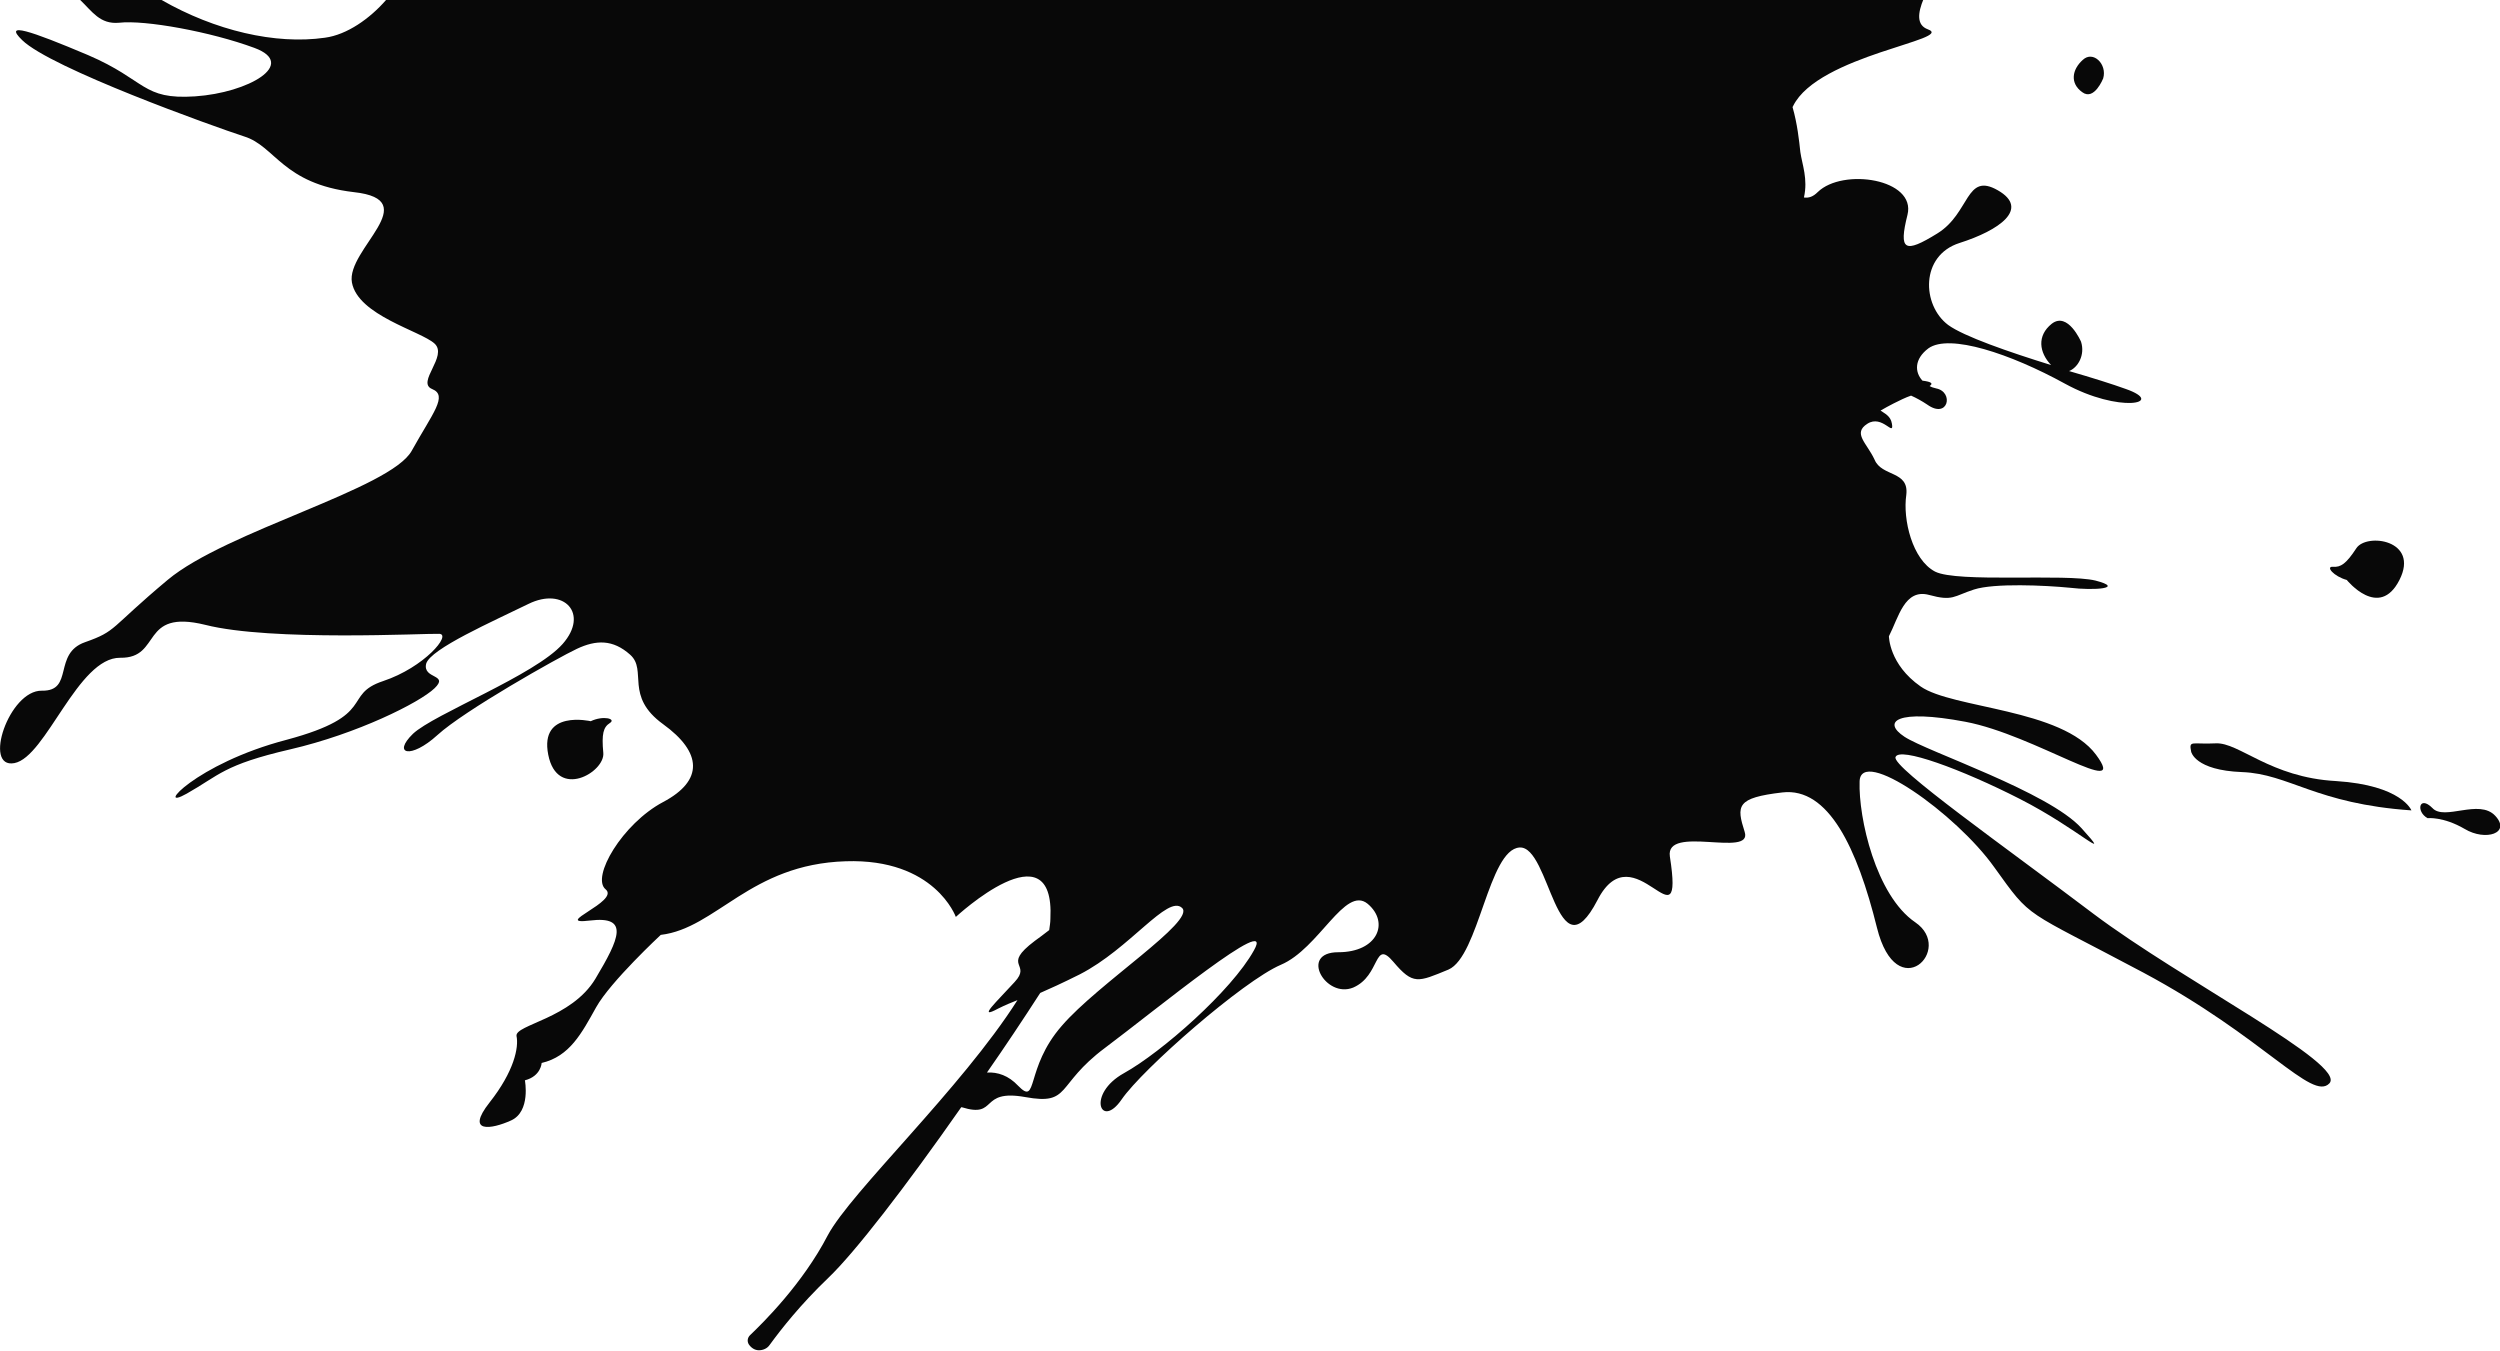 <?xml version="1.0" encoding="utf-8"?>
<!-- Generator: Adobe Illustrator 27.4.0, SVG Export Plug-In . SVG Version: 6.00 Build 0)  -->
<svg version="1.1" id="Layer_2_00000057831879081050109730000010259550956026261900_"
	 xmlns="http://www.w3.org/2000/svg" xmlns:xlink="http://www.w3.org/1999/xlink" x="0px" y="0px" viewBox="0 0 417.7 225.7"
	 style="enable-background:new 0 0 417.7 225.7;" xml:space="preserve">
<style type="text/css">
	.st0{fill-rule:evenodd;clip-rule:evenodd;fill:#080808;}
</style>
<g>
	<path class="st0" d="M40.8,22.8c5.2,1.6,6.4,7.9,18.3,9.3c12,1.3-1.3,9.6-0.3,15.1c1,5.5,11.5,8.1,13.8,10.2
		c2.3,2.1-3.1,6.5-0.4,7.6c2.7,1.1,0.1,4-3.4,10.3c-3.5,6.4-31,13.4-40.8,21.6c-9.8,8.2-8.4,8.5-13.8,10.4c-5.4,1.9-1.8,8.2-7.2,8.1
		c-5.5-0.1-9.9,13.1-4.6,12.1c5.3-1,10.6-17.7,17.7-17.6c7,0.1,3.2-8.2,14.2-5.5c11,2.8,37,1.4,39.1,1.5c2.1,0.1-2.5,5.6-9.4,7.9
		c-6.9,2.3-0.8,5.7-16.1,9.8c-15.3,4-22.2,12.1-16.7,9s6.1-4.8,17.3-7.4c11.2-2.6,21.6-7.8,24.1-10.2c2.5-2.4-2-1.5-1.4-4.1
		c0.7-2.5,11.2-7.1,17.1-10c5.9-2.9,10.2,1.6,5.7,6.7c-4.6,5.2-21.5,11.7-25,15c-3.5,3.4-0.4,4.3,4.1,0.2
		c4.5-4.1,20.1-12.9,23.3-14.4s6-1.6,8.9,1c2.9,2.6-1,6.9,5.5,11.6c6.5,4.7,6.8,9.4,0,13c-6.8,3.6-12.1,12.6-9.6,14.6
		c2.4,2-9.2,6-2.6,5.2c6.6-0.8,4.9,3,0.9,9.7c-4,6.7-13.5,7.7-13.2,9.6c0.4,1.9-0.4,5.9-4.5,11.1c-4.1,5.2,0.3,4.5,3.6,3
		c3.3-1.5,2.3-6.7,2.3-6.7c2.7-0.7,2.8-2.9,2.8-2.9c4.7-1.1,6.7-5,9.1-9.3c2.4-4.3,10.8-12.1,10.8-12.1c9.3-1.1,14.9-11.8,30.9-12.3
		c14.9-0.5,18.4,9.3,18.4,9.3s16.6-15.4,15.8,0.3c0,0.6-0.1,1.2-0.2,1.9c-0.9,0.7-1.7,1.3-2.4,1.8c-5.7,4.3-0.4,3.7-3.4,6.9
		c-2.9,3.2-6.4,6.4-2.7,4.4c1.2-0.6,2.2-1,3.2-1.4c-9.4,14.8-27.8,32-31.7,39.3c-4.2,8.1-10.8,14.6-13,16.7c-0.4,0.4-0.5,1-0.2,1.5
		c0.4,0.6,1,1,1.7,1c0.7,0,1.4-0.3,1.8-0.9c1.9-2.6,5.1-6.7,9.8-11.2c4.4-4.2,12.9-15.2,22.2-28.5c0,0,0.1,0,0.1,0
		c6.1,1.9,2.8-3.1,10.6-1.7c7.7,1.4,5-2,13.3-8.2c8.3-6.2,28.7-23,24.9-16.3c-3.7,6.7-15.4,17-21.7,20.5c-6.3,3.5-3.9,9.5-0.4,4.4
		c3.5-5.1,20.3-19.8,26.6-22.5c6.4-2.7,10.7-13.3,14.5-10.2c3.7,3.1,1.7,8.1-4.9,8.1c-6.6,0-2.1,7.8,2.5,5.9c4.6-2,3.4-8.2,6.7-4.3
		c3.3,3.9,4.1,3.4,9.2,1.3c5.1-2.2,6.7-20.1,11.9-20.4c5.1-0.3,6.2,21.9,13,8.8c6.1-11.9,14.6,8.8,12.1-7.3
		c-0.8-5.4,13.9,0.3,12.5-4.1c-1.4-4.4-1.4-5.7,6.3-6.6c7.7-0.9,12.5,9.3,15.8,22.6c3.3,13.3,13,3.6,6.4-0.9
		c-6.6-4.5-9.5-17.5-9.3-23.5c0.1-6,16.1,5.3,22.5,14.3c6.4,8.9,4.6,6.8,24.9,17.6c20.2,10.8,28.2,21.6,31.1,18.5
		c2.9-3.2-24.5-17.1-39.4-28.3h0c-14.8-11.2-33.7-24.5-33.1-26.2c0.6-1.8,11,2,20.8,7s15.8,11,10.3,4.9
		c-5.5-6.1-25.8-12.8-29.6-15.3s-1.4-4.7,10.2-2.5c11.6,2.2,27.5,13.2,21.8,5.5c-5.7-7.7-24-7.7-29.3-11.4c-5.3-3.7-5.3-8.4-5.3-8.4
		h0c1.6-3.1,2.6-8,6.7-6.9c4,1.1,4.1,0.2,7.5-0.9s11.9-0.7,16-0.3c4.1,0.5,9.3,0.1,4.3-1.2c-5-1.2-23.1,0.4-26.8-1.5
		c-3.8-2-5.4-8.7-4.8-12.8c0.5-4.1-4.1-3-5.3-5.9c-1.3-2.8-3.7-4.4-1.2-6s4.5,2.3,4.1,0c-0.2-1.3-1.2-1.7-1.9-2.2
		c0.7-0.4,1.4-0.8,2.2-1.2c1-0.5,2-1,2.9-1.3c0.9,0.4,1.8,0.9,2.7,1.5c3.5,2.5,4.5-2.1,1.5-2.7c-0.4-0.1-0.8-0.2-1.1-0.4
		c0.6-0.4,0.4-0.7-1.2-0.9c-1.3-1.4-1.4-3.6,1-5.4c3.5-2.5,13.7,0.9,22.8,5.9s17,3.3,10.2,0.9c-2.2-0.8-5.7-1.9-9.5-3
		c1.5-0.6,2.7-2.7,2-4.9c0,0-2.2-5.1-4.9-3c-2.5,2-2.1,4.8-0.1,6.9c-7.1-2.2-14.6-4.8-17.2-6.7c-4.4-3.3-4.7-11.6,1.9-13.7
		c6.6-2.1,11.8-5.7,6.4-8.8c-5.4-3.1-4.6,3.8-10.1,7.2c-5.5,3.4-6.5,2.9-5-3.1c1.5-6-10.8-7.9-15-3.8c-0.8,0.8-1.5,1-2.3,0.9
		c0.7-3.1-0.3-5.5-0.6-7.6c-0.2-1.9-0.5-4.7-1.3-7.5c0-0.1,0.1-0.1,0.1-0.2c4.2-8.5,27.2-11.1,22.5-12.8c-1.9-0.7-1.7-2.7-0.7-5.1
		l-73.5,0c0,0,0,0,0,0l-8.2,0c0,0,0,0,0,0h-2.6c0,0,0,0,0,0l-9.7,0c0,0,0,0,0,0l-28.7,0c0,0,0,0,0,0l-71.2,0c0,0,0,0,0,0h-4.2L119,0
		L64.5,0C61.8,3.1,58,5.8,54.3,6.3C46,7.5,35.9,5.1,27,0L13.4,0c2,1.9,3.3,4.1,6.5,3.8C24.2,3.3,35.2,5.3,42.5,8
		c7.3,2.7-1,7.5-9.9,8.1c-8.9,0.6-8.1-2.7-17.9-6.9C5,5.1,0.5,3.6,3.7,6.7C8.5,11.4,35.6,21.1,40.8,22.8z M177.4,171.4
		c-6.2,7.1-3.9,13.5-7.3,10c-1.6-1.7-3.4-2.3-5.2-2.2c3-4.3,6-8.8,8.9-13.3c1.6-0.7,3.6-1.6,6.6-3.1c8.4-4.3,14.7-13.4,17.1-11.1
		C199.8,153.9,183.5,164.3,177.4,171.4z"/>
	<path class="st0" d="M91.6,126.1c1.5,7.6,9.5,2.9,9.2-0.3c-0.3-3.2,0-4.3,1.1-5c1.1-0.7-1.1-1.3-3.2-0.3l0,0
		C98.7,120.5,90.1,118.5,91.6,126.1z"/>
	<path class="st0" d="M347.9,15.4c2,1.5,3.5-2.3,3.5-2.3v0c0.7-2.4-1.7-4.7-3.4-3.1C346.2,11.6,345.8,13.9,347.9,15.4z"/>
	<path class="st0" d="M392.1,96.9L392.1,96.9c0,0,5.4,6.7,8.8,0s-5.5-7.9-7.2-5.3c-1.7,2.6-2.6,3.2-3.9,3.1
		C388.5,94.6,389.9,96.3,392.1,96.9z"/>
	<path class="st0" d="M366.1,125.6c0,0,0.6,3.1,8.5,3.4c7.9,0.3,12.3,5.3,28.3,6.4c0,0-1.6-4.2-12.6-4.9c-11-0.6-16.2-6.5-20.1-6.3
		C366.2,124.4,365.7,123.6,366.1,125.6L366.1,125.6z"/>
	<path class="st0" d="M405.6,136.7L405.6,136.7c0,0,2.6-0.3,6.2,1.8c3.5,2.1,7.8,0.7,5.1-2.2c-2.7-2.9-8.5,0.9-10.5-1.3
		C404.2,132.8,403.6,135.6,405.6,136.7z"/>
</g>
</svg>

